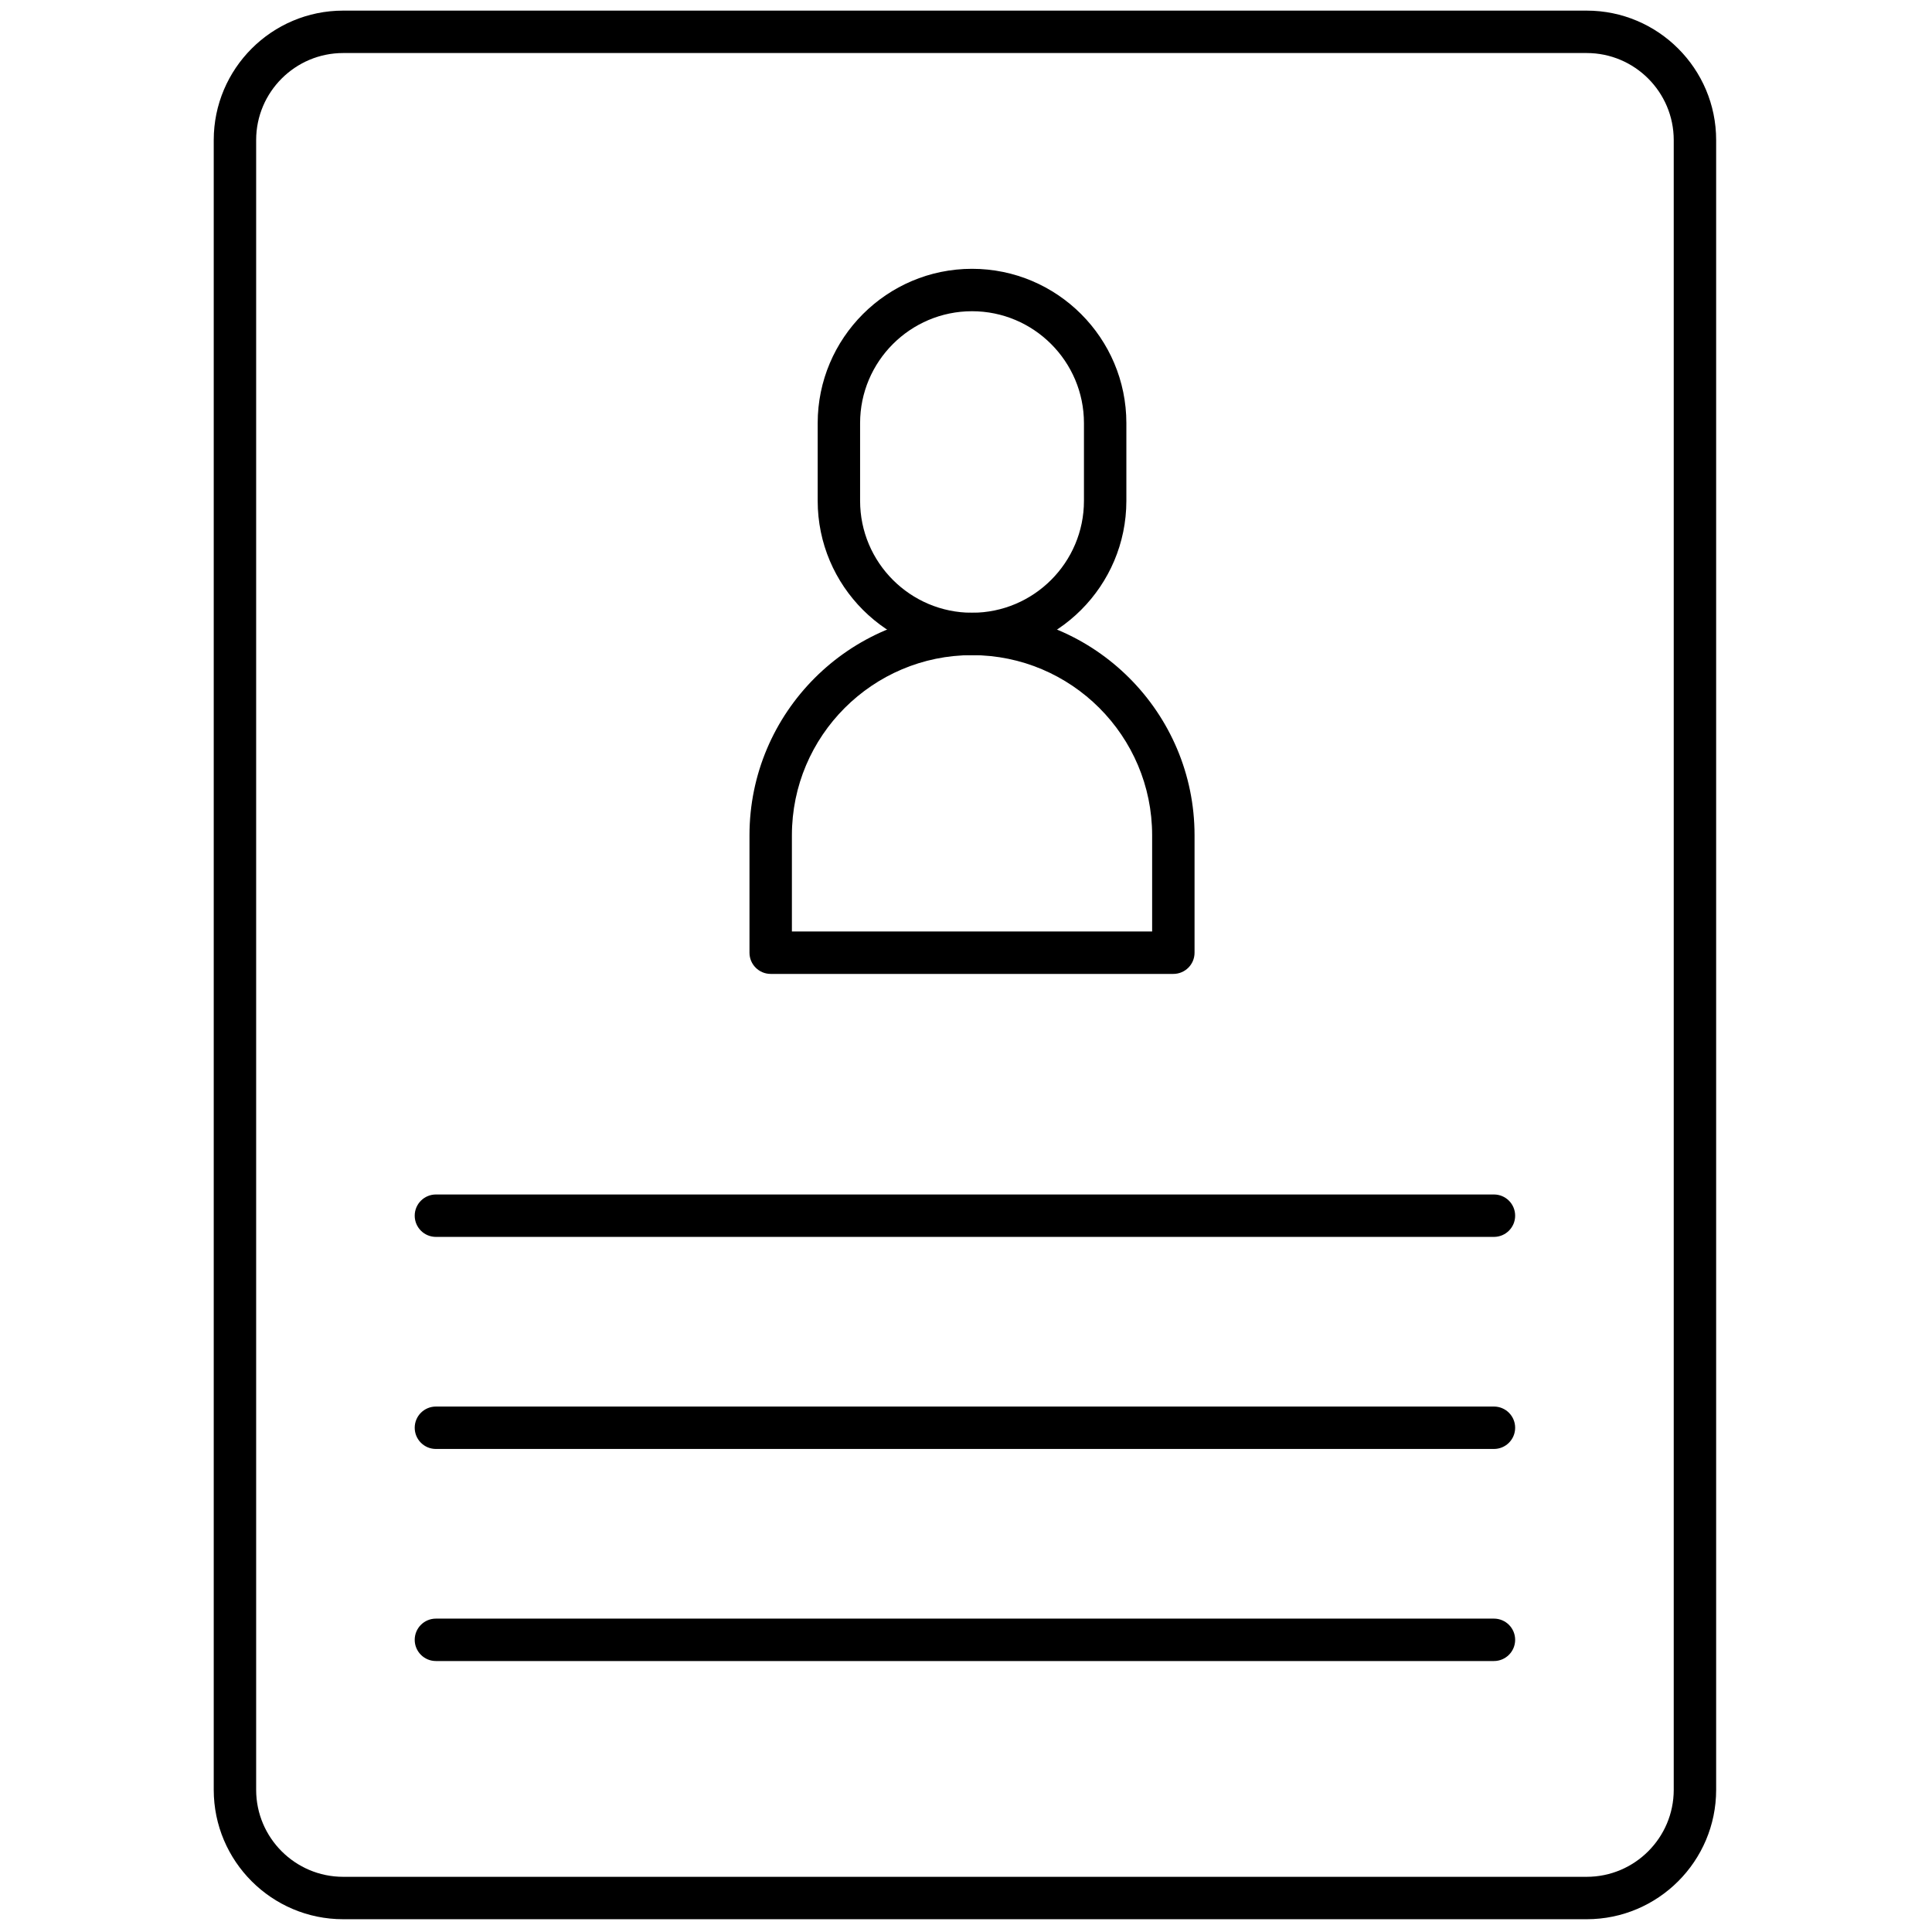 <svg xmlns="http://www.w3.org/2000/svg" xmlns:xlink="http://www.w3.org/1999/xlink" version="1.1" width="256" height="256" viewBox="0 0 256 256" xml:space="preserve">

<defs>
</defs>
<g style="stroke: none; stroke-width: 0; stroke-dasharray: none; stroke-linecap: butt; stroke-linejoin: miter; stroke-miterlimit: 10; fill: none; fill-rule: nonzero; opacity: 1;" transform="translate(1.407 1.407) scale(2.81 2.81)" >
	<path d="M 74.319 90 H 15.681 c -3.365 0 -6.103 -2.737 -6.103 -6.103 V 6.103 C 9.578 2.738 12.315 0 15.681 0 h 58.639 c 3.365 0 6.104 2.738 6.104 6.103 v 77.794 C 80.423 87.263 77.685 90 74.319 90 z M 15.681 2 c -2.262 0 -4.103 1.841 -4.103 4.103 v 77.794 c 0 2.262 1.841 4.103 4.103 4.103 h 58.639 c 2.263 0 4.104 -1.841 4.104 -4.103 V 6.103 C 78.423 3.841 76.582 2 74.319 2 H 15.681 z" style="stroke: none; stroke-width: 1; stroke-dasharray: none; stroke-linecap: butt; stroke-linejoin: miter; stroke-miterlimit: 10; fill: rgb(0,0,0); fill-rule: nonzero; opacity: 1;" transform=" matrix(1 0 0 1 0 0) " stroke-linecap="round" />
	<path d="M 45.335 30.393 c -4.013 0 -7.278 -3.265 -7.278 -7.278 v -3.662 c 0 -4.013 3.265 -7.278 7.278 -7.278 c 4.014 0 7.278 3.265 7.278 7.278 v 3.662 C 52.613 27.128 49.349 30.393 45.335 30.393 z M 45.335 14.175 c -2.911 0 -5.278 2.368 -5.278 5.278 v 3.662 c 0 2.911 2.368 5.278 5.278 5.278 c 2.91 0 5.278 -2.368 5.278 -5.278 v -3.662 C 50.613 16.542 48.245 14.175 45.335 14.175 z" style="stroke: none; stroke-width: 1; stroke-dasharray: none; stroke-linecap: butt; stroke-linejoin: miter; stroke-miterlimit: 10; fill: rgb(0,0,0); fill-rule: nonzero; opacity: 1;" transform=" matrix(1 0 0 1 0 0) " stroke-linecap="round" />
	<path d="M 54.828 45.424 H 35.841 c -0.552 0 -1 -0.448 -1 -1 v -5.538 c 0 -5.786 4.708 -10.494 10.494 -10.494 s 10.493 4.708 10.493 10.494 v 5.538 C 55.828 44.977 55.381 45.424 54.828 45.424 z M 36.841 43.424 h 16.987 v -4.538 c 0 -4.684 -3.81 -8.494 -8.493 -8.494 s -8.494 3.81 -8.494 8.494 V 43.424 z" style="stroke: none; stroke-width: 1; stroke-dasharray: none; stroke-linecap: butt; stroke-linejoin: miter; stroke-miterlimit: 10; fill: rgb(0,0,0); fill-rule: nonzero; opacity: 1;" transform=" matrix(1 0 0 1 0 0) " stroke-linecap="round" />
	<path d="M 69.945 57.825 H 20.055 c -0.552 0 -1 -0.447 -1 -1 s 0.448 -1 1 -1 h 49.891 c 0.553 0 1 0.447 1 1 S 70.498 57.825 69.945 57.825 z" style="stroke: none; stroke-width: 1; stroke-dasharray: none; stroke-linecap: butt; stroke-linejoin: miter; stroke-miterlimit: 10; fill: rgb(0,0,0); fill-rule: nonzero; opacity: 1;" transform=" matrix(1 0 0 1 0 0) " stroke-linecap="round" />
	<path d="M 69.945 67.825 H 20.055 c -0.552 0 -1 -0.447 -1 -1 s 0.448 -1 1 -1 h 49.891 c 0.553 0 1 0.447 1 1 S 70.498 67.825 69.945 67.825 z" style="stroke: none; stroke-width: 1; stroke-dasharray: none; stroke-linecap: butt; stroke-linejoin: miter; stroke-miterlimit: 10; fill: rgb(0,0,0); fill-rule: nonzero; opacity: 1;" transform=" matrix(1 0 0 1 0 0) " stroke-linecap="round" />
	<path d="M 69.945 77.825 H 20.055 c -0.552 0 -1 -0.447 -1 -1 s 0.448 -1 1 -1 h 49.891 c 0.553 0 1 0.447 1 1 S 70.498 77.825 69.945 77.825 z" style="stroke: none; stroke-width: 1; stroke-dasharray: none; stroke-linecap: butt; stroke-linejoin: miter; stroke-miterlimit: 10; fill: rgb(0,0,0); fill-rule: nonzero; opacity: 1;" transform=" matrix(1 0 0 1 0 0) " stroke-linecap="round" />
</g>
</svg>